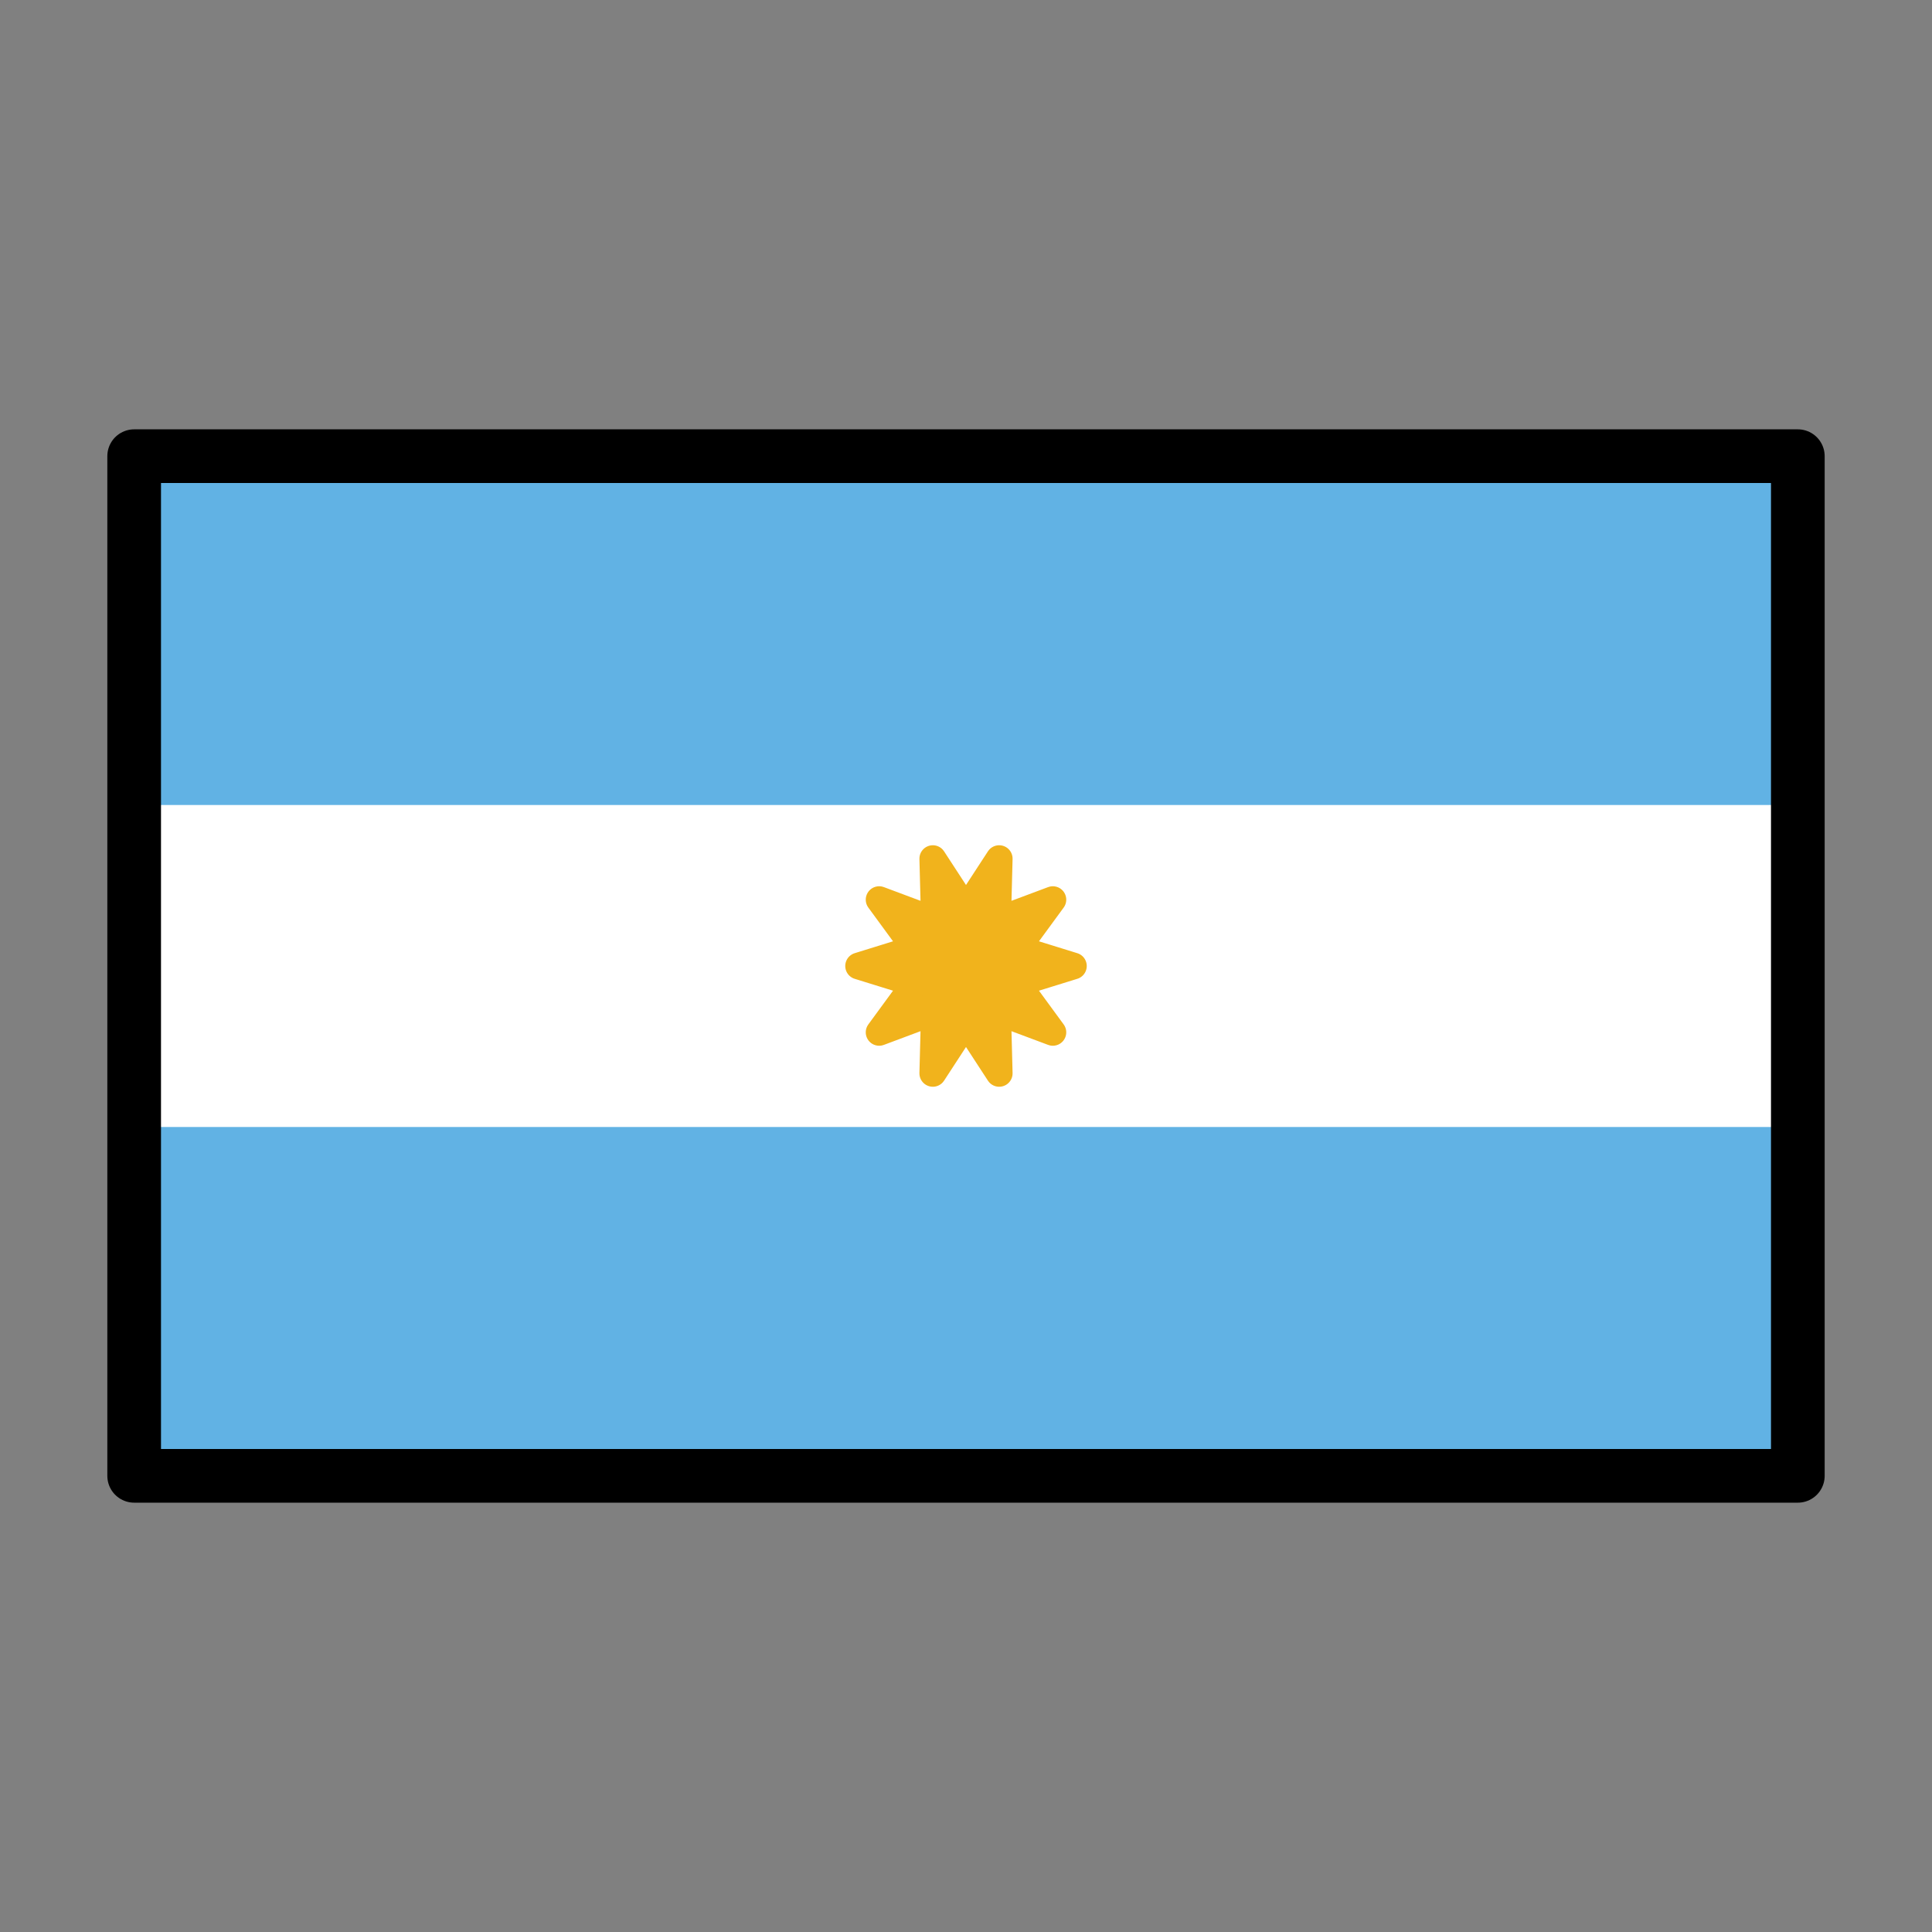 <svg xmlns="http://www.w3.org/2000/svg" id="a" viewBox="0 0 72 72"><rect x="0" y="0" width="72" height="72" fill="#808080" stroke="none"/><g id="b"><rect width="62" height="38" x="5" y="17" fill="#1e50a0"/><rect width="62" height="38" x="5" y="17" fill="#fff"/><rect width="62" height="13" x="5" y="42" fill="#61b2e4"/><rect width="62" height="13" x="5" y="17" fill="#61b2e4"/><polygon fill="#f1b31c" stroke="#f1b31c" stroke-linecap="round" stroke-linejoin="round" points="36 33.897 37.236 32 37.176 34.299 39.236 33.528 37.902 35.35 40 36 37.902 36.65 39.236 38.472 37.176 37.701 37.236 40 36 38.103 34.764 40 34.824 37.701 32.764 38.472 34.098 36.65 32 36 34.098 35.35 32.764 33.528 34.824 34.299 34.764 32"/></g><g id="c"><rect width="62" height="38" x="5" y="17" fill="none" stroke="#000" stroke-linecap="round" stroke-linejoin="round" stroke-width="2"/></g></svg>